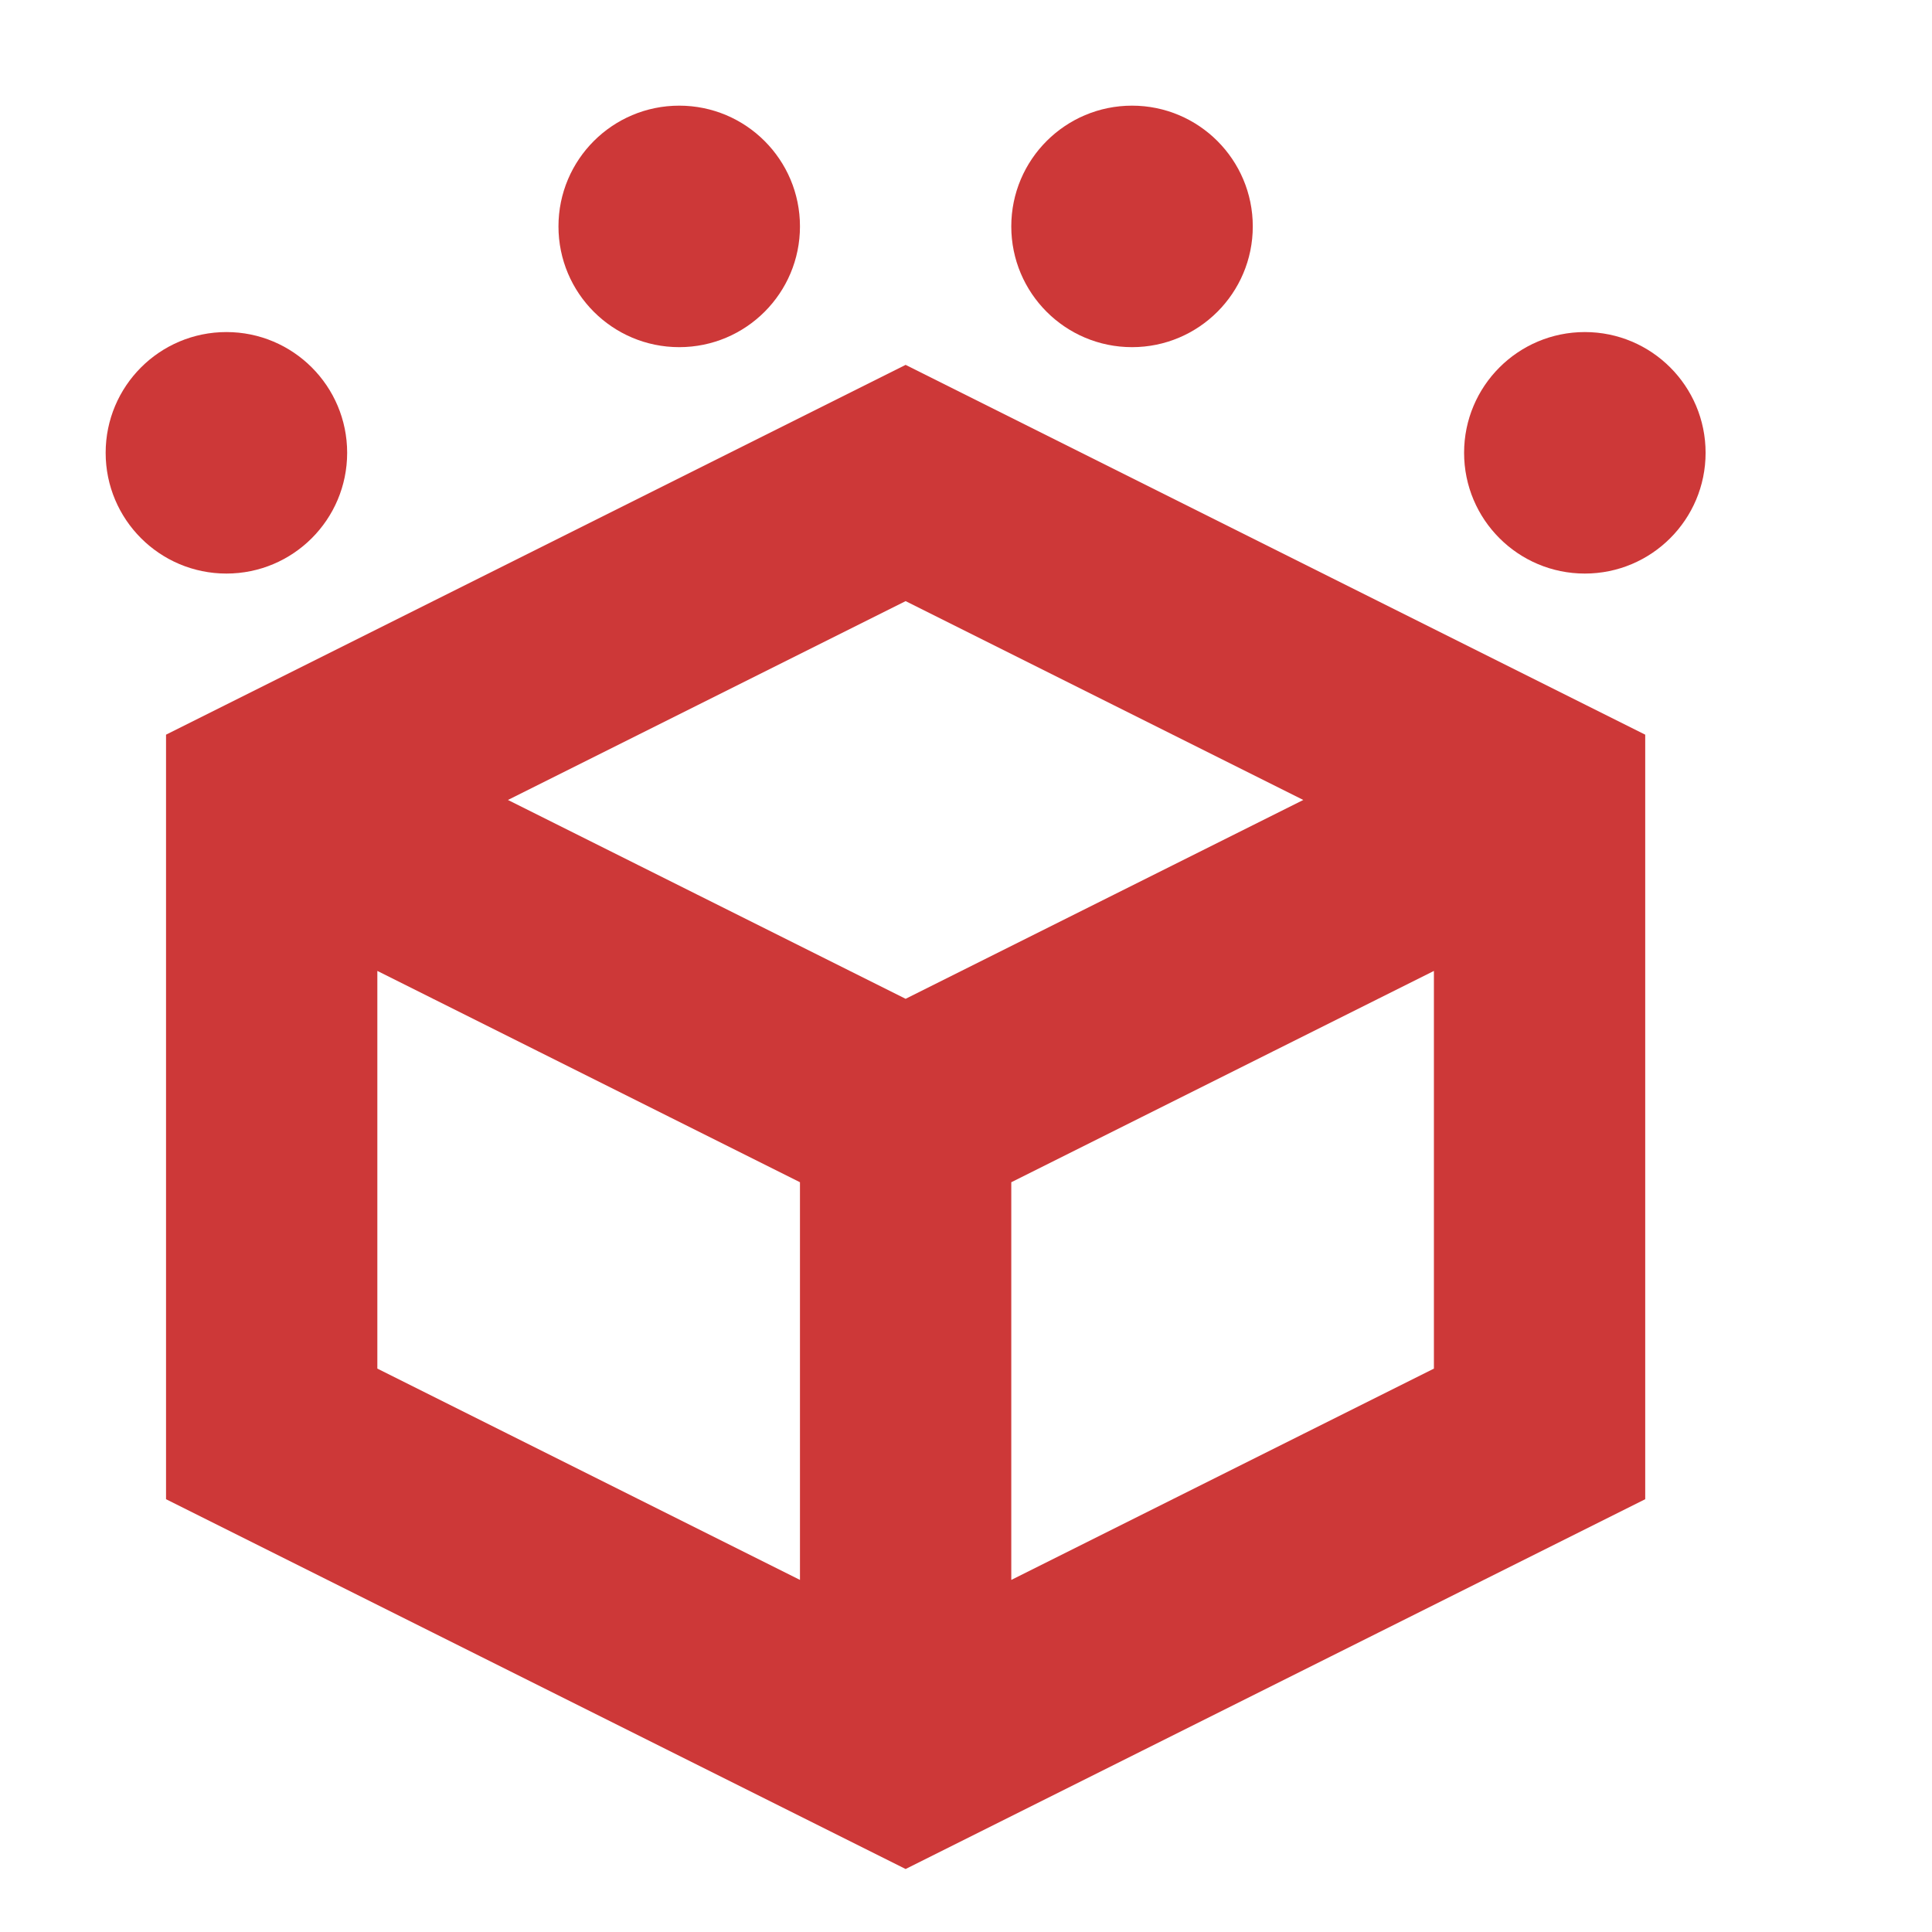 <svg xmlns="http://www.w3.org/2000/svg" width="16" height="16"><path fill="none" stroke="#cd3838" stroke-width="1.75" d="m7.5 4 5.25 2.625v5.25L7.5 14.5l-5.25-2.625v-5.25zm0 10.5V9.25l5.25-2.625M7.5 9.25 2.25 6.625"/><g fill="#cd3838"><circle cx="1.875" cy="3.75" r="1"/><circle cx="13.125" cy="3.75" r="1"/><circle cx="9.375" cy="1.875" r="1"/><circle cx="5.625" cy="1.875" r="1"/></g></svg>